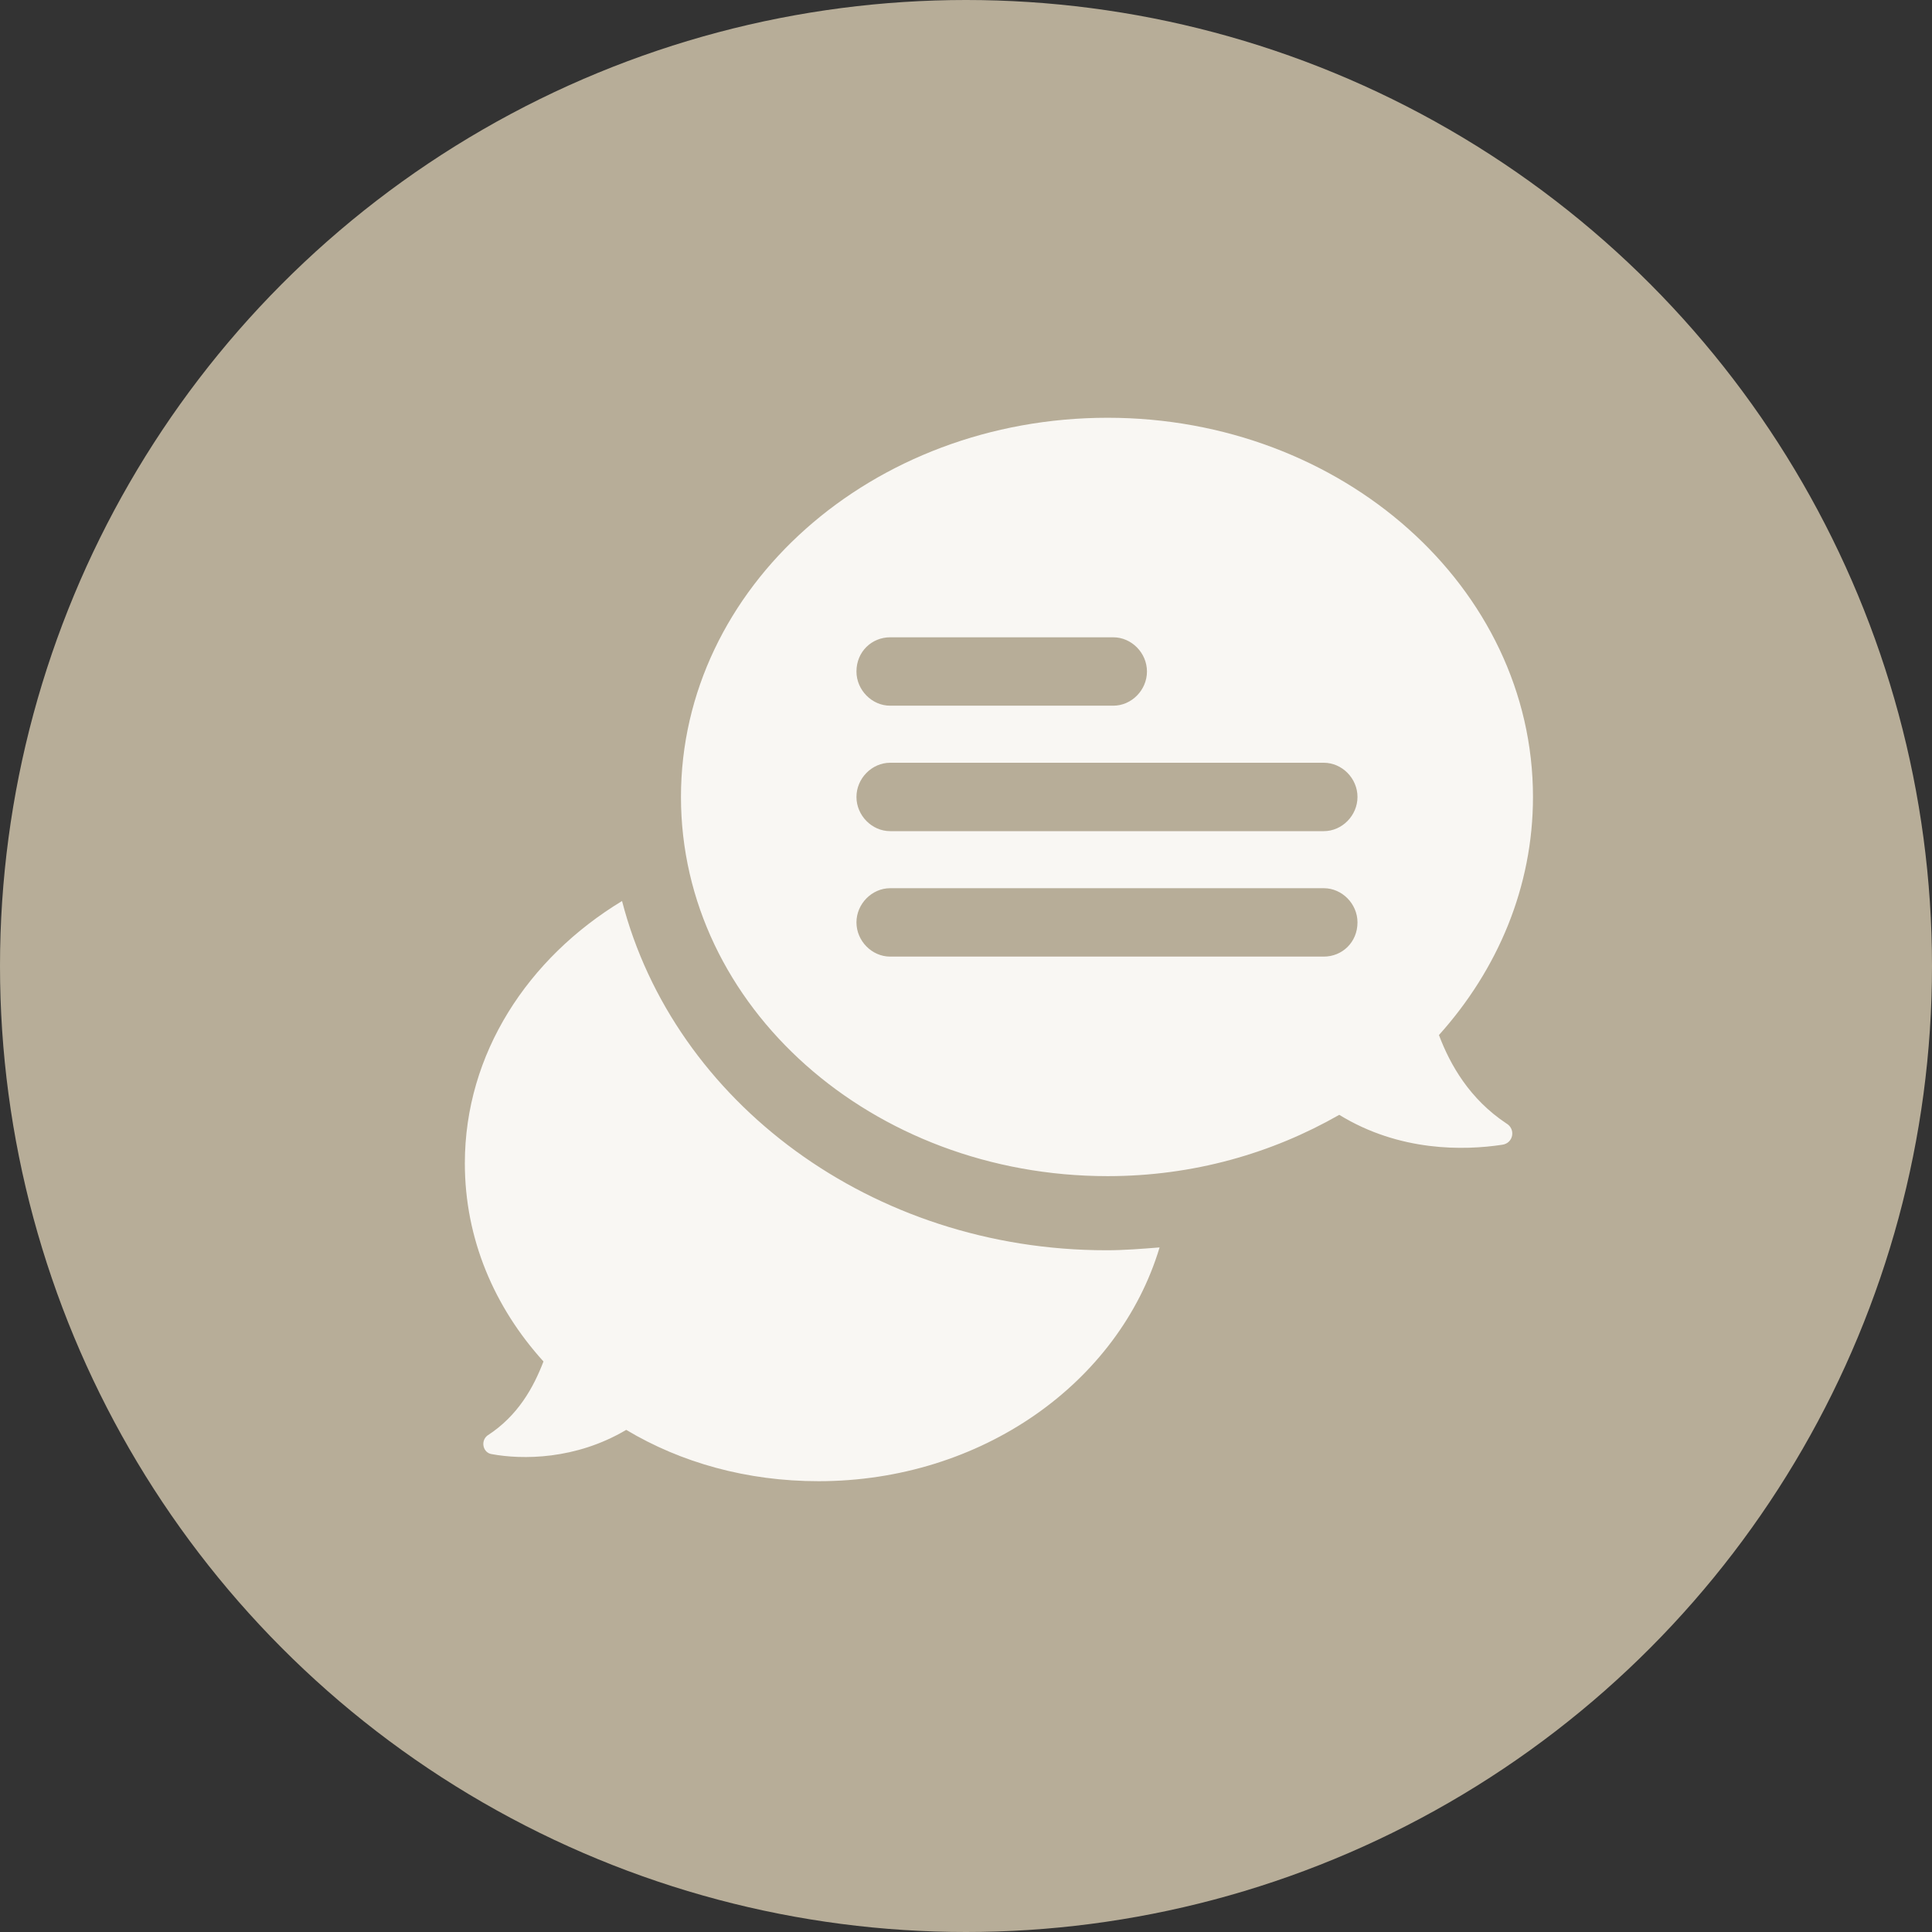 <?xml version="1.0" encoding="UTF-8" standalone="no"?>
<svg width="30" xmlns="http://www.w3.org/2000/svg" viewBox="0 0 30 30" height="30">
 <rect x="0" y="0" width="30" height="30" fill="#333333" stroke="none"/>
 <g fill-rule="evenodd">
  <circle cy="15" cx="15" r="15" fill="#B7AD98"/>
  <path transform="translate(7 6)" d="m10.2 0.487c-3.662 0-6.626 2.634-6.626 5.888s2.964 5.888 6.626 5.888c1.329 0 2.55-0.354 3.596-0.952 0.937 0.576 1.94 0.554 2.528 0.465 0.175-0.022 0.218-0.243 0.066-0.332-0.567-0.376-0.872-0.908-1.046-1.372 0.915-1.019 1.46-2.303 1.46-3.697 0-3.254-2.964-5.888-6.604-5.888v-0zm-3.378 3.409h3.465c0.284 0 0.523 0.243 0.523 0.531 0 0.288-0.239 0.531-0.523 0.531h-3.465c-0.283 0-0.523-0.243-0.523-0.531 0-0.31 0.24-0.531 0.523-0.531zm6.734 4.958h-6.734c-0.283 0-0.523-0.243-0.523-0.531 0-0.288 0.24-0.531 0.523-0.531h6.734c0.284 0 0.523 0.243 0.523 0.531 0 0.31-0.239 0.531-0.523 0.531zm0-1.948h-6.734c-0.283 0-0.523-0.243-0.523-0.531s0.24-0.531 0.523-0.531h6.734c0.284 0 0.523 0.243 0.523 0.531s-0.239 0.531-0.523 0.531zm-3.378 6.508c0.284 0 0.545-0.022 0.828-0.044-0.632 2.103-2.768 3.63-5.296 3.63-1.112 0-2.136-0.288-2.986-0.797-0.785 0.465-1.613 0.465-2.092 0.376-0.131-0.022-0.174-0.199-0.065-0.287 0.48-0.31 0.719-0.753 0.872-1.151-0.763-0.842-1.221-1.904-1.221-3.077 0-1.705 0.981-3.188 2.441-4.073 0.806 3.121 3.88 5.423 7.519 5.423z" fill="#F9F7F3"/>
 </g>
</svg>
